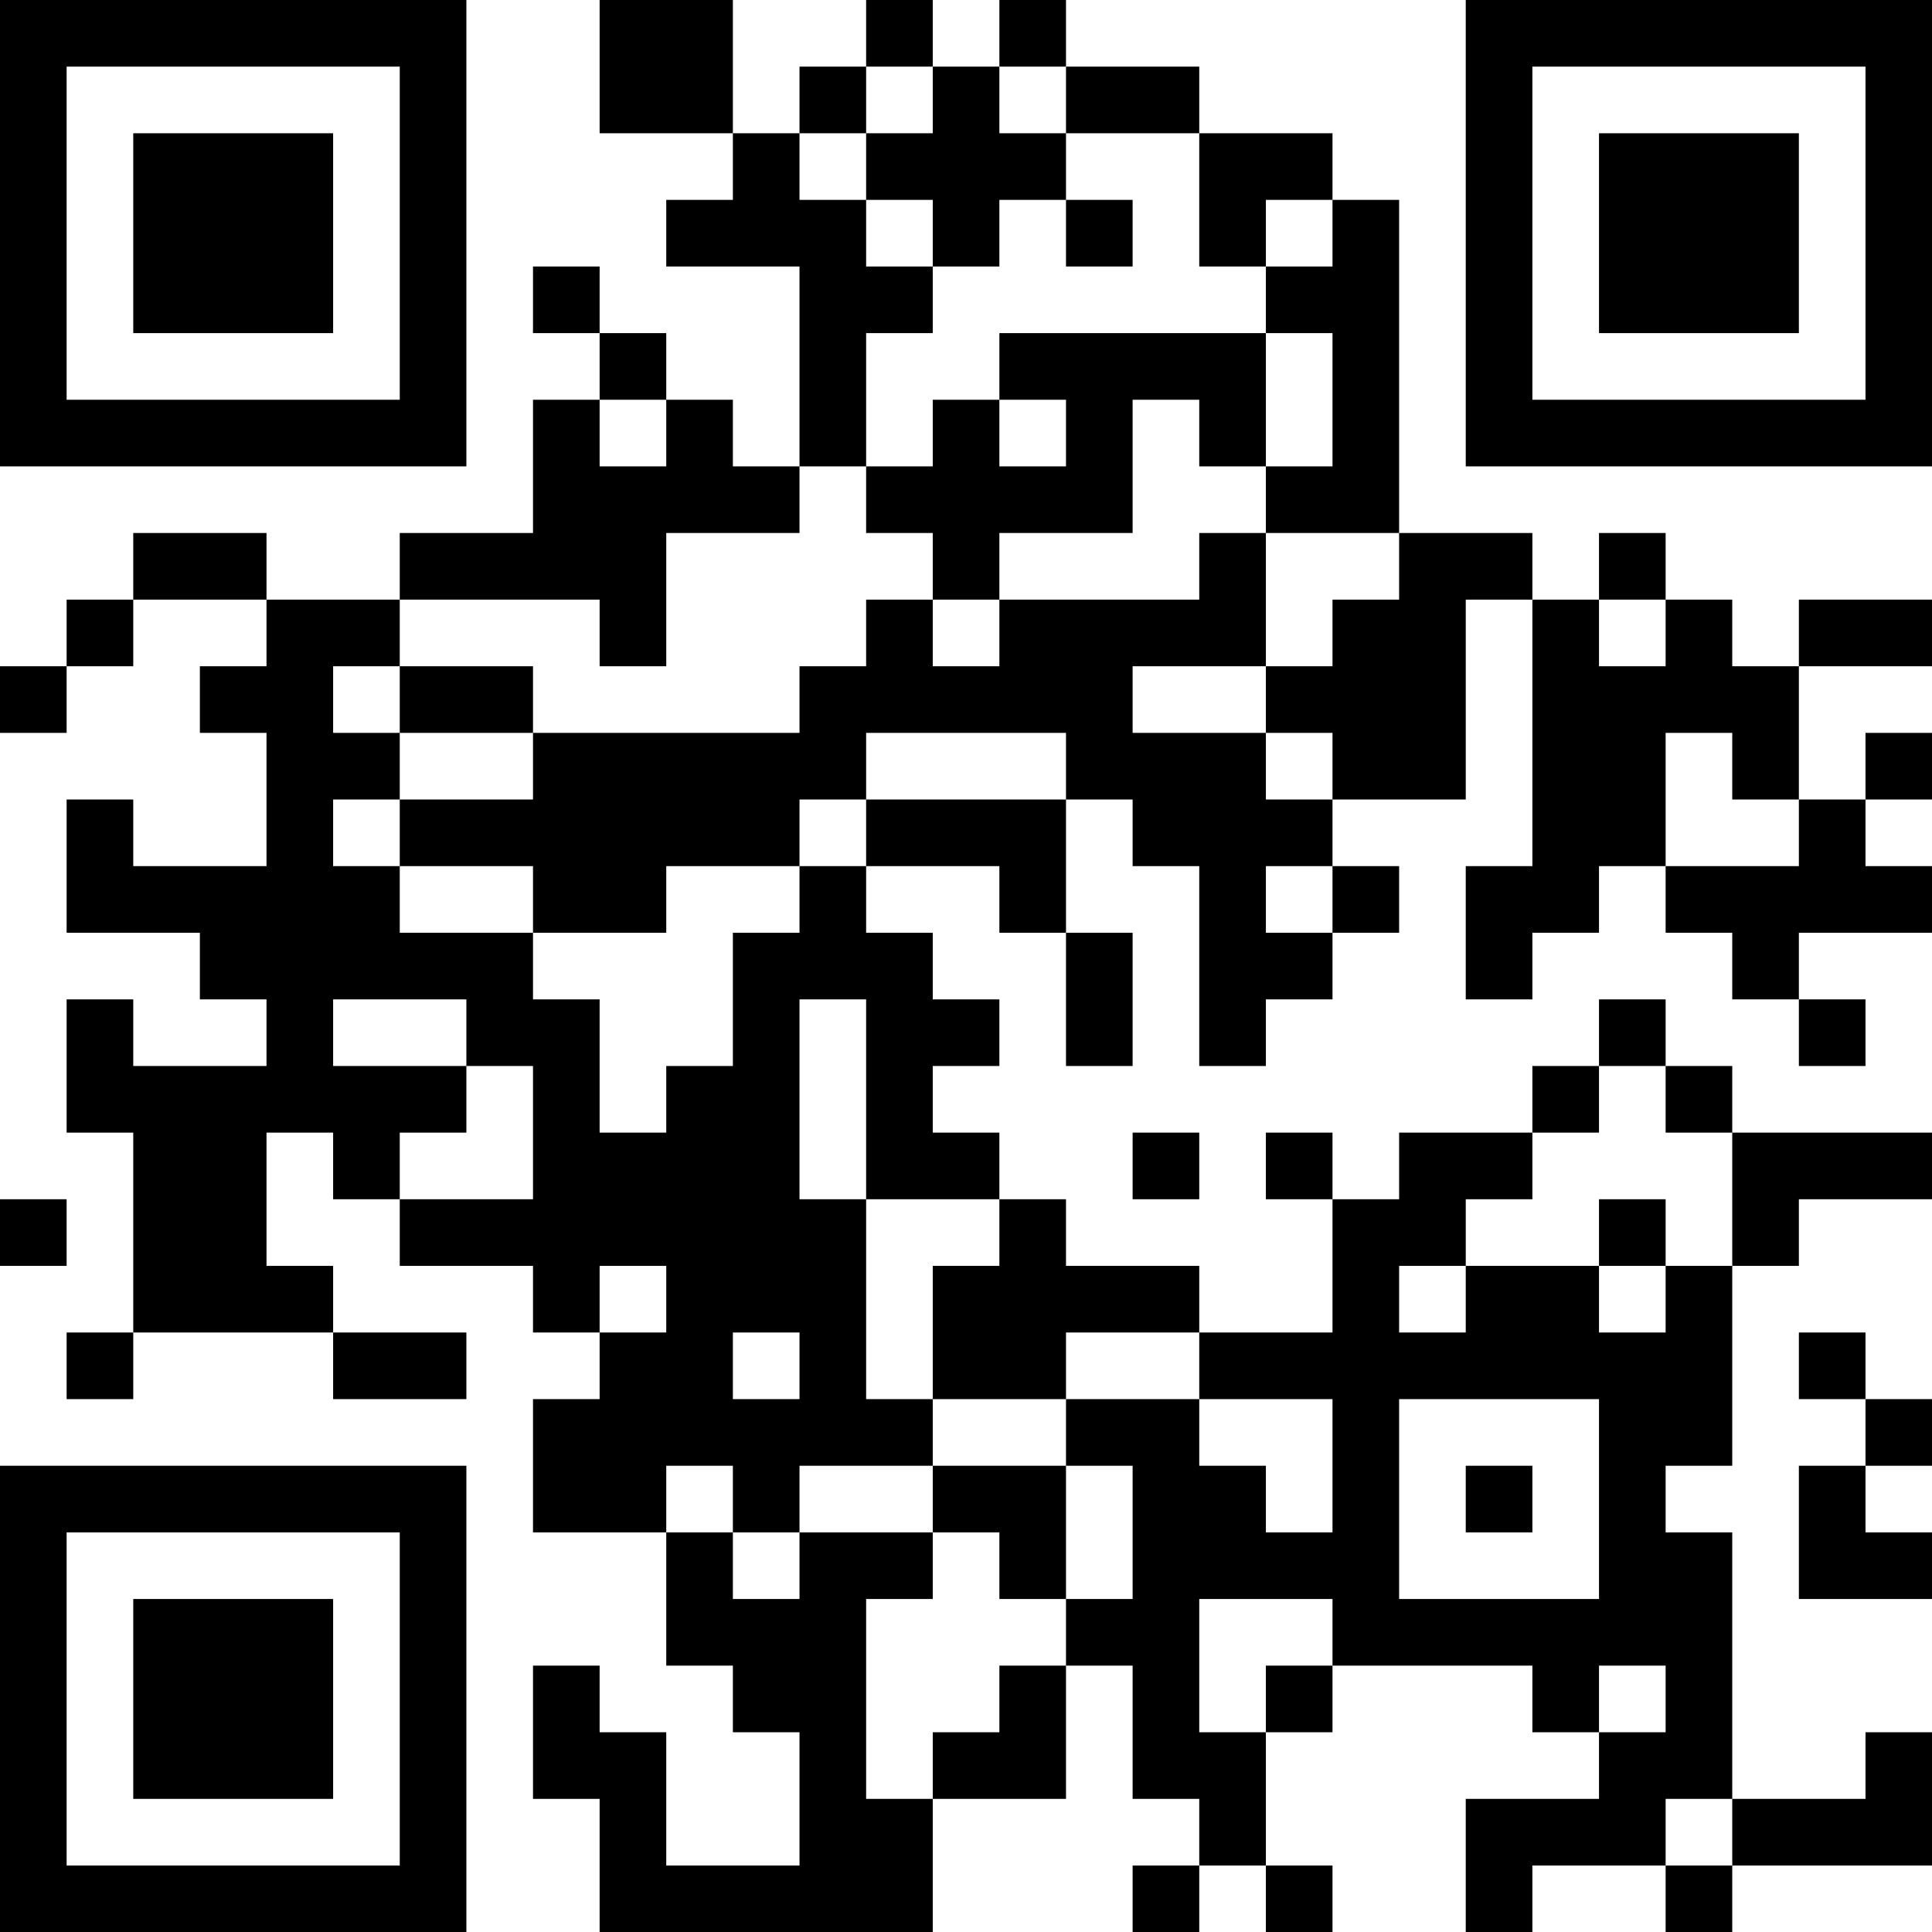 <?xml version="1.0" encoding="UTF-8"?>
<svg xmlns="http://www.w3.org/2000/svg" version="1.1" width="200" height="200" viewBox="0 0 200 200"><rect x="0" y="0" width="200" height="200" fill="#ffffff"/><g transform="scale(6.897)"><g transform="translate(0,0)"><path fill-rule="evenodd" d="M9 0L9 2L11 2L11 3L10 3L10 4L12 4L12 7L11 7L11 6L10 6L10 5L9 5L9 4L8 4L8 5L9 5L9 6L8 6L8 8L6 8L6 9L4 9L4 8L2 8L2 9L1 9L1 10L0 10L0 11L1 11L1 10L2 10L2 9L4 9L4 10L3 10L3 11L4 11L4 13L2 13L2 12L1 12L1 14L3 14L3 15L4 15L4 16L2 16L2 15L1 15L1 17L2 17L2 20L1 20L1 21L2 21L2 20L5 20L5 21L7 21L7 20L5 20L5 19L4 19L4 17L5 17L5 18L6 18L6 19L8 19L8 20L9 20L9 21L8 21L8 23L10 23L10 25L11 25L11 26L12 26L12 28L10 28L10 26L9 26L9 25L8 25L8 27L9 27L9 29L14 29L14 27L16 27L16 25L17 25L17 27L18 27L18 28L17 28L17 29L18 29L18 28L19 28L19 29L20 29L20 28L19 28L19 26L20 26L20 25L23 25L23 26L24 26L24 27L22 27L22 29L23 29L23 28L25 28L25 29L26 29L26 28L29 28L29 26L28 26L28 27L26 27L26 23L25 23L25 22L26 22L26 19L27 19L27 18L29 18L29 17L26 17L26 16L25 16L25 15L24 15L24 16L23 16L23 17L21 17L21 18L20 18L20 17L19 17L19 18L20 18L20 20L18 20L18 19L16 19L16 18L15 18L15 17L14 17L14 16L15 16L15 15L14 15L14 14L13 14L13 13L15 13L15 14L16 14L16 16L17 16L17 14L16 14L16 12L17 12L17 13L18 13L18 16L19 16L19 15L20 15L20 14L21 14L21 13L20 13L20 12L22 12L22 9L23 9L23 13L22 13L22 15L23 15L23 14L24 14L24 13L25 13L25 14L26 14L26 15L27 15L27 16L28 16L28 15L27 15L27 14L29 14L29 13L28 13L28 12L29 12L29 11L28 11L28 12L27 12L27 10L29 10L29 9L27 9L27 10L26 10L26 9L25 9L25 8L24 8L24 9L23 9L23 8L21 8L21 3L20 3L20 2L18 2L18 1L16 1L16 0L15 0L15 1L14 1L14 0L13 0L13 1L12 1L12 2L11 2L11 0ZM13 1L13 2L12 2L12 3L13 3L13 4L14 4L14 5L13 5L13 7L12 7L12 8L10 8L10 10L9 10L9 9L6 9L6 10L5 10L5 11L6 11L6 12L5 12L5 13L6 13L6 14L8 14L8 15L9 15L9 17L10 17L10 16L11 16L11 14L12 14L12 13L13 13L13 12L16 12L16 11L13 11L13 12L12 12L12 13L10 13L10 14L8 14L8 13L6 13L6 12L8 12L8 11L12 11L12 10L13 10L13 9L14 9L14 10L15 10L15 9L18 9L18 8L19 8L19 10L17 10L17 11L19 11L19 12L20 12L20 11L19 11L19 10L20 10L20 9L21 9L21 8L19 8L19 7L20 7L20 5L19 5L19 4L20 4L20 3L19 3L19 4L18 4L18 2L16 2L16 1L15 1L15 2L16 2L16 3L15 3L15 4L14 4L14 3L13 3L13 2L14 2L14 1ZM16 3L16 4L17 4L17 3ZM15 5L15 6L14 6L14 7L13 7L13 8L14 8L14 9L15 9L15 8L17 8L17 6L18 6L18 7L19 7L19 5ZM9 6L9 7L10 7L10 6ZM15 6L15 7L16 7L16 6ZM24 9L24 10L25 10L25 9ZM6 10L6 11L8 11L8 10ZM25 11L25 13L27 13L27 12L26 12L26 11ZM19 13L19 14L20 14L20 13ZM5 15L5 16L7 16L7 17L6 17L6 18L8 18L8 16L7 16L7 15ZM12 15L12 18L13 18L13 21L14 21L14 22L12 22L12 23L11 23L11 22L10 22L10 23L11 23L11 24L12 24L12 23L14 23L14 24L13 24L13 27L14 27L14 26L15 26L15 25L16 25L16 24L17 24L17 22L16 22L16 21L18 21L18 22L19 22L19 23L20 23L20 21L18 21L18 20L16 20L16 21L14 21L14 19L15 19L15 18L13 18L13 15ZM24 16L24 17L23 17L23 18L22 18L22 19L21 19L21 20L22 20L22 19L24 19L24 20L25 20L25 19L26 19L26 17L25 17L25 16ZM17 17L17 18L18 18L18 17ZM0 18L0 19L1 19L1 18ZM24 18L24 19L25 19L25 18ZM9 19L9 20L10 20L10 19ZM11 20L11 21L12 21L12 20ZM27 20L27 21L28 21L28 22L27 22L27 24L29 24L29 23L28 23L28 22L29 22L29 21L28 21L28 20ZM21 21L21 24L24 24L24 21ZM14 22L14 23L15 23L15 24L16 24L16 22ZM22 22L22 23L23 23L23 22ZM18 24L18 26L19 26L19 25L20 25L20 24ZM24 25L24 26L25 26L25 25ZM25 27L25 28L26 28L26 27ZM0 0L0 7L7 7L7 0ZM1 1L1 6L6 6L6 1ZM2 2L2 5L5 5L5 2ZM22 0L22 7L29 7L29 0ZM23 1L23 6L28 6L28 1ZM24 2L24 5L27 5L27 2ZM0 22L0 29L7 29L7 22ZM1 23L1 28L6 28L6 23ZM2 24L2 27L5 27L5 24Z" fill="#000000"/></g></g></svg>
